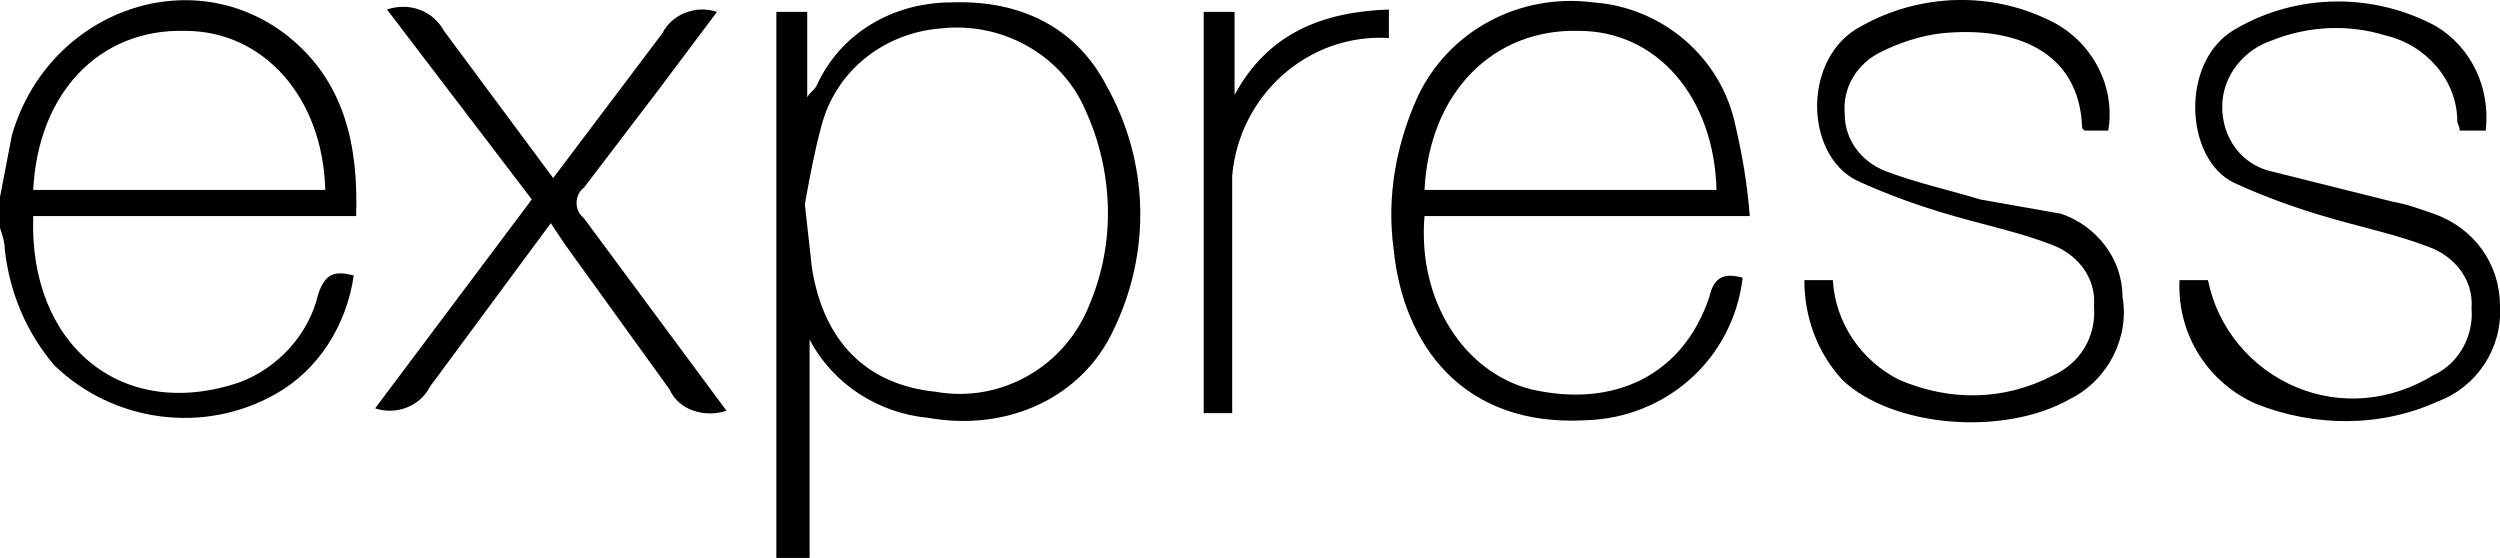 <?xml version="1.0" encoding="utf-8"?>
<!-- Generator: Adobe Illustrator 23.0.3, SVG Export Plug-In . SVG Version: 6.00 Build 0)  -->
<svg version="1.1" id="Layer_1" xmlns="http://www.w3.org/2000/svg" xmlns:xlink="http://www.w3.org/1999/xlink" x="0px" y="0px"
	 viewBox="0 0 105.3 23.5" style="enable-background:new 0 0 105.3 23.5;" xml:space="preserve">
<path d="M32.7,23.5v-23h1.3v3.6c0.1-0.2,0.3-0.3,0.4-0.5c1-2.2,3.2-3.5,5.7-3.5c2.8-0.1,5.2,1,6.5,3.5c1.8,3.2,1.9,7,0.3,10.3
	c-1.3,2.8-4.4,4.3-7.8,3.7c-2.1-0.2-4-1.4-5-3.3v9.2L32.7,23.5z M33.9,8.6l0.3,2.7c0.5,3.1,2.3,4.9,5.2,5.2c2.8,0.5,5.5-1.1,6.5-3.7
	c1.1-2.6,1-5.6-0.2-8.2c-1-2.3-3.5-3.7-6.1-3.4c-2.4,0.2-4.4,1.8-5,4.1C34.3,6.4,34.1,7.5,33.9,8.6L33.9,8.6z M73.4,11.7
	c-0.4,3.4-3.2,5.9-6.6,6c-5.2,0.3-7.7-3.2-8.1-7.2c-0.3-2.2,0.1-4.4,1-6.4c1.3-2.8,4.3-4.4,7.4-4c2.9,0.2,5.4,2.3,6,5.2
	c0.3,1.3,0.5,2.5,0.6,3.8H60c-0.3,3.6,1.7,6.6,4.5,7.3c3.5,0.8,6.4-0.6,7.5-3.9C72.2,11.6,72.7,11.5,73.4,11.7L73.4,11.7z M60,8
	h12.3c-0.1-3.9-2.5-6.7-5.8-6.7C62.9,1.2,60.2,3.9,60,8z M76,11.8h1.2c0.1,1.8,1.2,3.4,2.8,4.2c2.1,0.9,4.4,0.9,6.5-0.2
	c1.1-0.5,1.8-1.6,1.7-2.9c0.1-1.2-0.7-2.2-1.8-2.6c-1.3-0.5-2.7-0.8-4.1-1.2c-1.4-0.4-2.8-0.9-4.1-1.5c-2.2-1.1-2.3-5.2,0.2-6.5
	C80.9-0.3,84-0.4,86.6,1c1.6,0.9,2.5,2.7,2.2,4.5h-1c0,0-0.1-0.1-0.1-0.1c-0.1-3.3-2.9-4.3-5.9-4c-0.9,0.1-1.8,0.4-2.6,0.8
	c-1,0.5-1.6,1.5-1.5,2.6c0,1.1,0.7,2,1.7,2.4c1.3,0.5,2.7,0.8,4,1.2L86.8,9c1.5,0.5,2.6,1.9,2.6,3.5c0.3,1.7-0.6,3.5-2.2,4.3
	c-2.8,1.6-7.5,1.2-9.6-0.8C76.5,14.8,76,13.3,76,11.8L76,11.8z M104.7,5.5h-1.1c0-0.2-0.1-0.3-0.1-0.4c0-1.7-1.3-3.2-3-3.6
	c-1.6-0.5-3.3-0.4-4.8,0.2c-1.2,0.4-2.1,1.5-2.1,2.8c0,1.3,0.8,2.4,2,2.7l5.2,1.3c0.6,0.1,1.1,0.3,1.7,0.5c1.7,0.6,2.8,2.1,2.8,3.9
	c0.1,1.8-1,3.4-2.6,4c-2.4,1.1-5.2,1.1-7.7,0.1c-2-0.9-3.3-2.9-3.2-5.2H93c0.4,2,1.8,3.7,3.7,4.5s4,0.6,5.8-0.5
	c1.1-0.5,1.7-1.7,1.6-2.8c0.1-1.2-0.7-2.2-1.8-2.6c-1.3-0.5-2.7-0.8-4.1-1.2c-1.4-0.4-2.8-0.9-4.1-1.5c-2.1-1-2.3-5.2,0.1-6.5
	c2.6-1.5,5.8-1.5,8.4-0.1C104.1,2,104.9,3.7,104.7,5.5L104.7,5.5z M30.6,17.3c-0.9,0.3-2,0-2.4-0.9l-4.4-6.1l-0.6-0.9l-5.1,6.9
	c-0.4,0.8-1.4,1.2-2.3,0.9l6.6-8.8l-6.1-8c0.9-0.3,1.9,0,2.4,0.9l4.6,6.2l4.6-6.1c0.4-0.8,1.4-1.2,2.3-0.9l-2.4,3.2l-3.2,4.2
	c-0.4,0.3-0.4,0.9-0.1,1.2c0,0,0,0,0.1,0.1L30.6,17.3L30.6,17.3z M58.5,0.4v1.2c-3.4-0.2-6.3,2.4-6.6,5.8c0,0.2,0,0.4,0,0.6
	c0,2.8,0,5.6,0,8.4v1h-1.2V0.5H52v3.5C53.4,1.4,55.7,0.5,58.5,0.4L58.5,0.4z M0,8.3l0.5-2.6C2,0.5,8-1.7,12.1,1.5
	c2.4,1.9,3,4.6,2.9,7.6H1.4c-0.2,5.4,3.7,8.7,8.7,7c1.6-0.6,2.9-2,3.3-3.7c0.3-0.9,0.7-1,1.5-0.8c-0.3,2.1-1.5,4-3.3,5
	c-3,1.7-6.8,1.2-9.3-1.2c-1.2-1.4-1.9-3.1-2.1-4.9c0-0.3-0.1-0.6-0.2-0.9C0,9.3,0,8.8,0,8.3L0,8.3z M1.4,8h12.3
	c-0.1-3.9-2.6-6.7-5.9-6.7C4.2,1.2,1.6,3.9,1.4,8L1.4,8z"/>
</svg>

